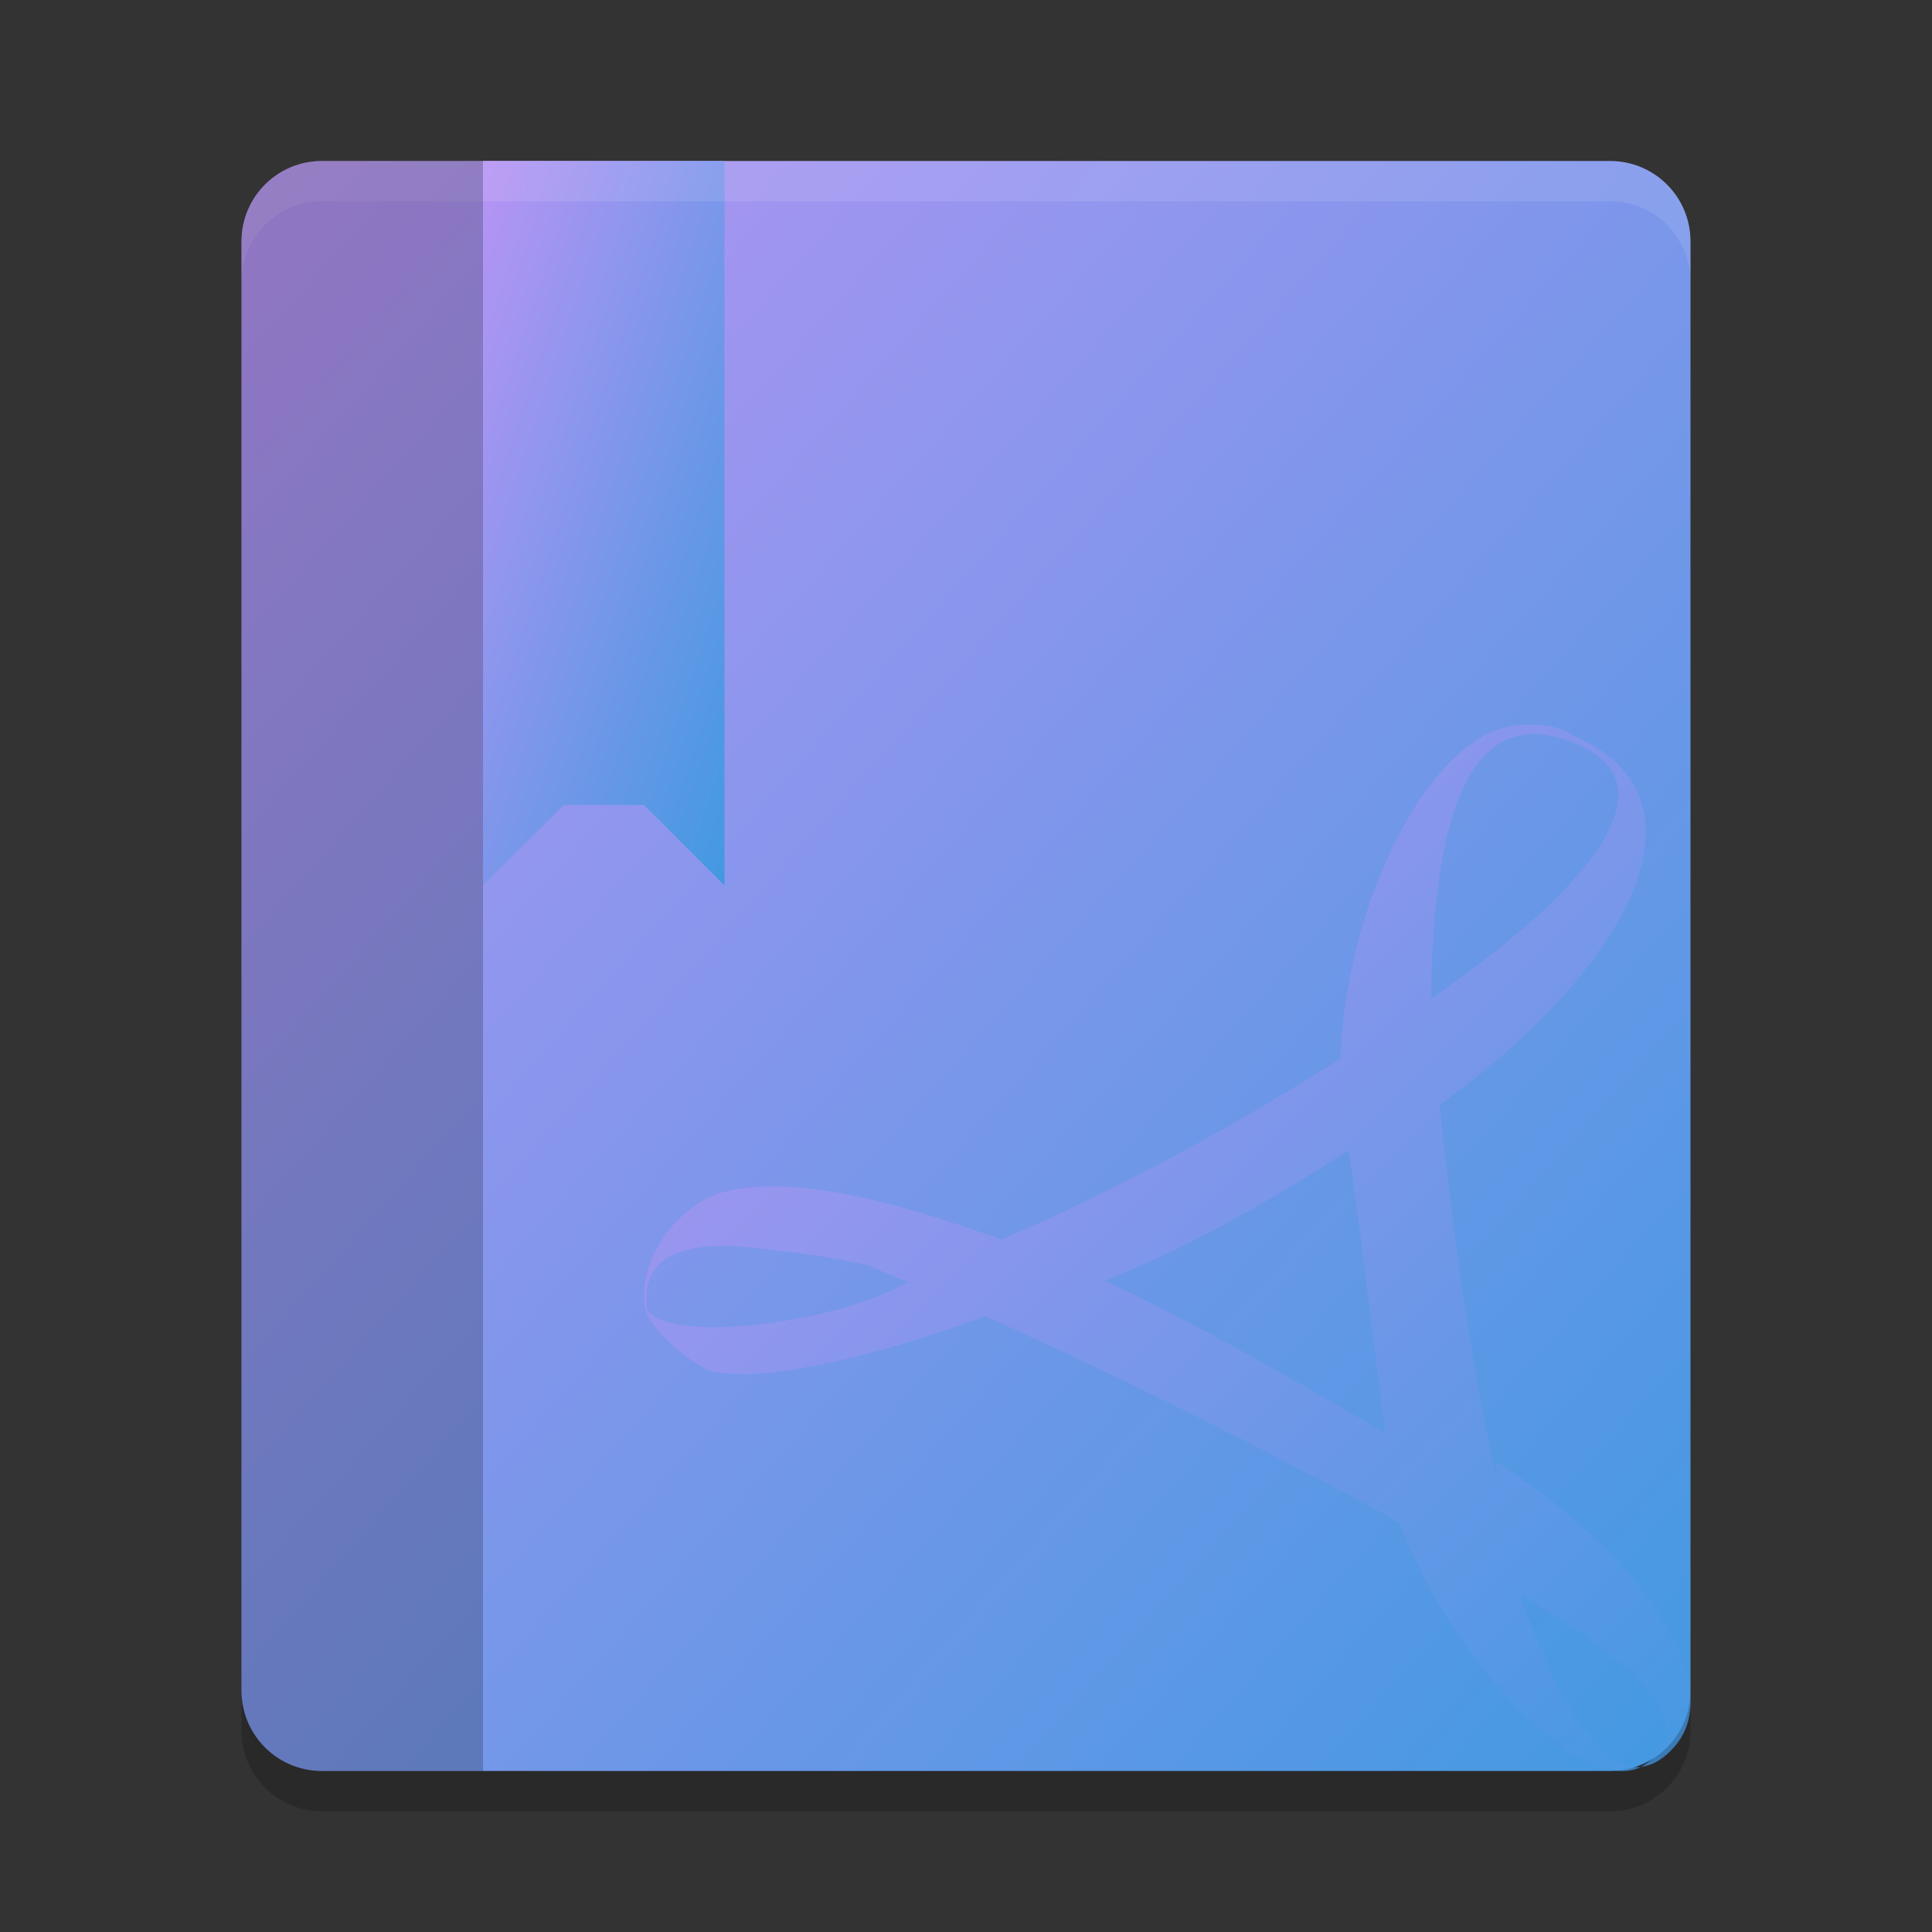 <svg xmlns="http://www.w3.org/2000/svg" width="24" height="24" version="1.1" viewBox="0 0 48 48"><rect x="0" y="0" width="48" height="48" fill="#333333" stroke="none"/><defs>
<linearGradient id="ucPurpleBlue" x1="0%" y1="0%" x2="100%" y2="100%">
  <stop offset="0%" style="stop-color:#B794F4;stop-opacity:1"/>
  <stop offset="100%" style="stop-color:#4299E1;stop-opacity:1"/>
</linearGradient>
</defs>
 <g transform="translate(2,2)">
  <path fill="url(#ucPurpleBlue)" d="m6 2h32c1.108 0 2 0.892 2 2v36c0 1.108-0.892 2-2 2h-32c-1.108 0-2-0.892-2-2v-36c0-1.108 0.892-2 2-2z"/>
  <path fill="url(#ucPurpleBlue)" d="m35.964 16c0.351 0.021 0.729 0 1.143 0.287 3.695 1.59 1.217 5.952-3.493 9.27-0.028-0.626-0.288-1.988-0.282-2.587 4.018-2.755 6.369-5.436 3.808-6.5-2.7-1.121-3.538 1.939-3.585 6.38-0.252 0.261-1.994 1.418-2.259 1.601 0.098-4.05 2.251-8.184 4.32-8.421 0.111-0.021 0.232-0.021 0.349-0.021m-3.761 7.046 0.841-0.327 0.697 0.47 0.141 1.478-0.88 0.675-0.366 0.49c-2.711 1.798-5.019 3.183-8.058 4.327l-1.894 0.281h-1.247c-1.149-0.678-0.464-0.938-4.64-1.459l4.706 0.365c3.63-1.407 7.335-3.429 10.704-5.634m-8.283 5.895c-0.545 0-4.791-0.369-6.48-0.525-1.672-0.261-3.725-0.339-3.337 1.616-0.442-1.042 0.566-2.812 1.999-3.124 2.216-0.496 5.733 0.863 6.997 1.28m-2.037 0.542c0.659 0.261 2.165 0.449 2.876 0.684-1.008 0.522-6.071 2.391-8.161 1.999-0.334 0-1.745-1.015-1.78-1.745 0.109 1.329 6.297 0.339 7.064-0.964m-1.377 0.024c0.542-0.261 3.082-0.248 3.642-0.456 3.18 1.113 7.458 3.725 10.52 5.486l0.887 0.261c0.171 1.217 0.921 1.636 1.605 2.424l-1.036 1.042-0.811-1.329c-3.585-2.163-10.671-5.658-14.804-7.336m14.804 7.336c0.438 0.261 0.857 0.522 1.254 0.782 0.919 2.609 1.991 4.366 3.014 4.29-1.581 0.756-4.986-2.968-6.134-6.471m6.134 6.471c2.411-1.433-2.693-4.046-3.839-4.804-0.258-0.73 0.447-1.939 0.217-2.799 3.6 2.242 5.728 5.484 4.52 7.022-0.291 0.365-0.599 0.548-0.904 0.574m-3.503-5.461c-0.167-0.672-2.391-2.2-2.792-2.434-0.538-4.235-0.564-4.653-1.02-7.945 0.273-0.261 1.955-1.572 2.215-1.754 0.323 3.518 0.93 8.286 1.789 11.471"/>
  <path fill="url(#ucPurpleBlue)" d="m10 2v18l2-2h2l2 2v-18z"/>
  <path fill="#fff" opacity=".1" d="m6 2c-1.108 0-2 0.892-2 2v1c0-1.108 0.892-2 2-2h32c1.108 0 2 0.892 2 2v-1c0-1.108-0.892-2-2-2z"/>
  <path opacity=".2" d="m6 2c-1.108 0-2 0.892-2 2v36c0 1.108 0.892 2 2 2h4v-40z"/>
  <path opacity=".2" d="m4 40v1c0 1.108 0.892 2 2 2h32c1.108 0 2-0.892 2-2v-1c0 1.108-0.892 2-2 2h-32c-1.108 0-2-0.892-2-2z"/>
 </g>
</svg>
